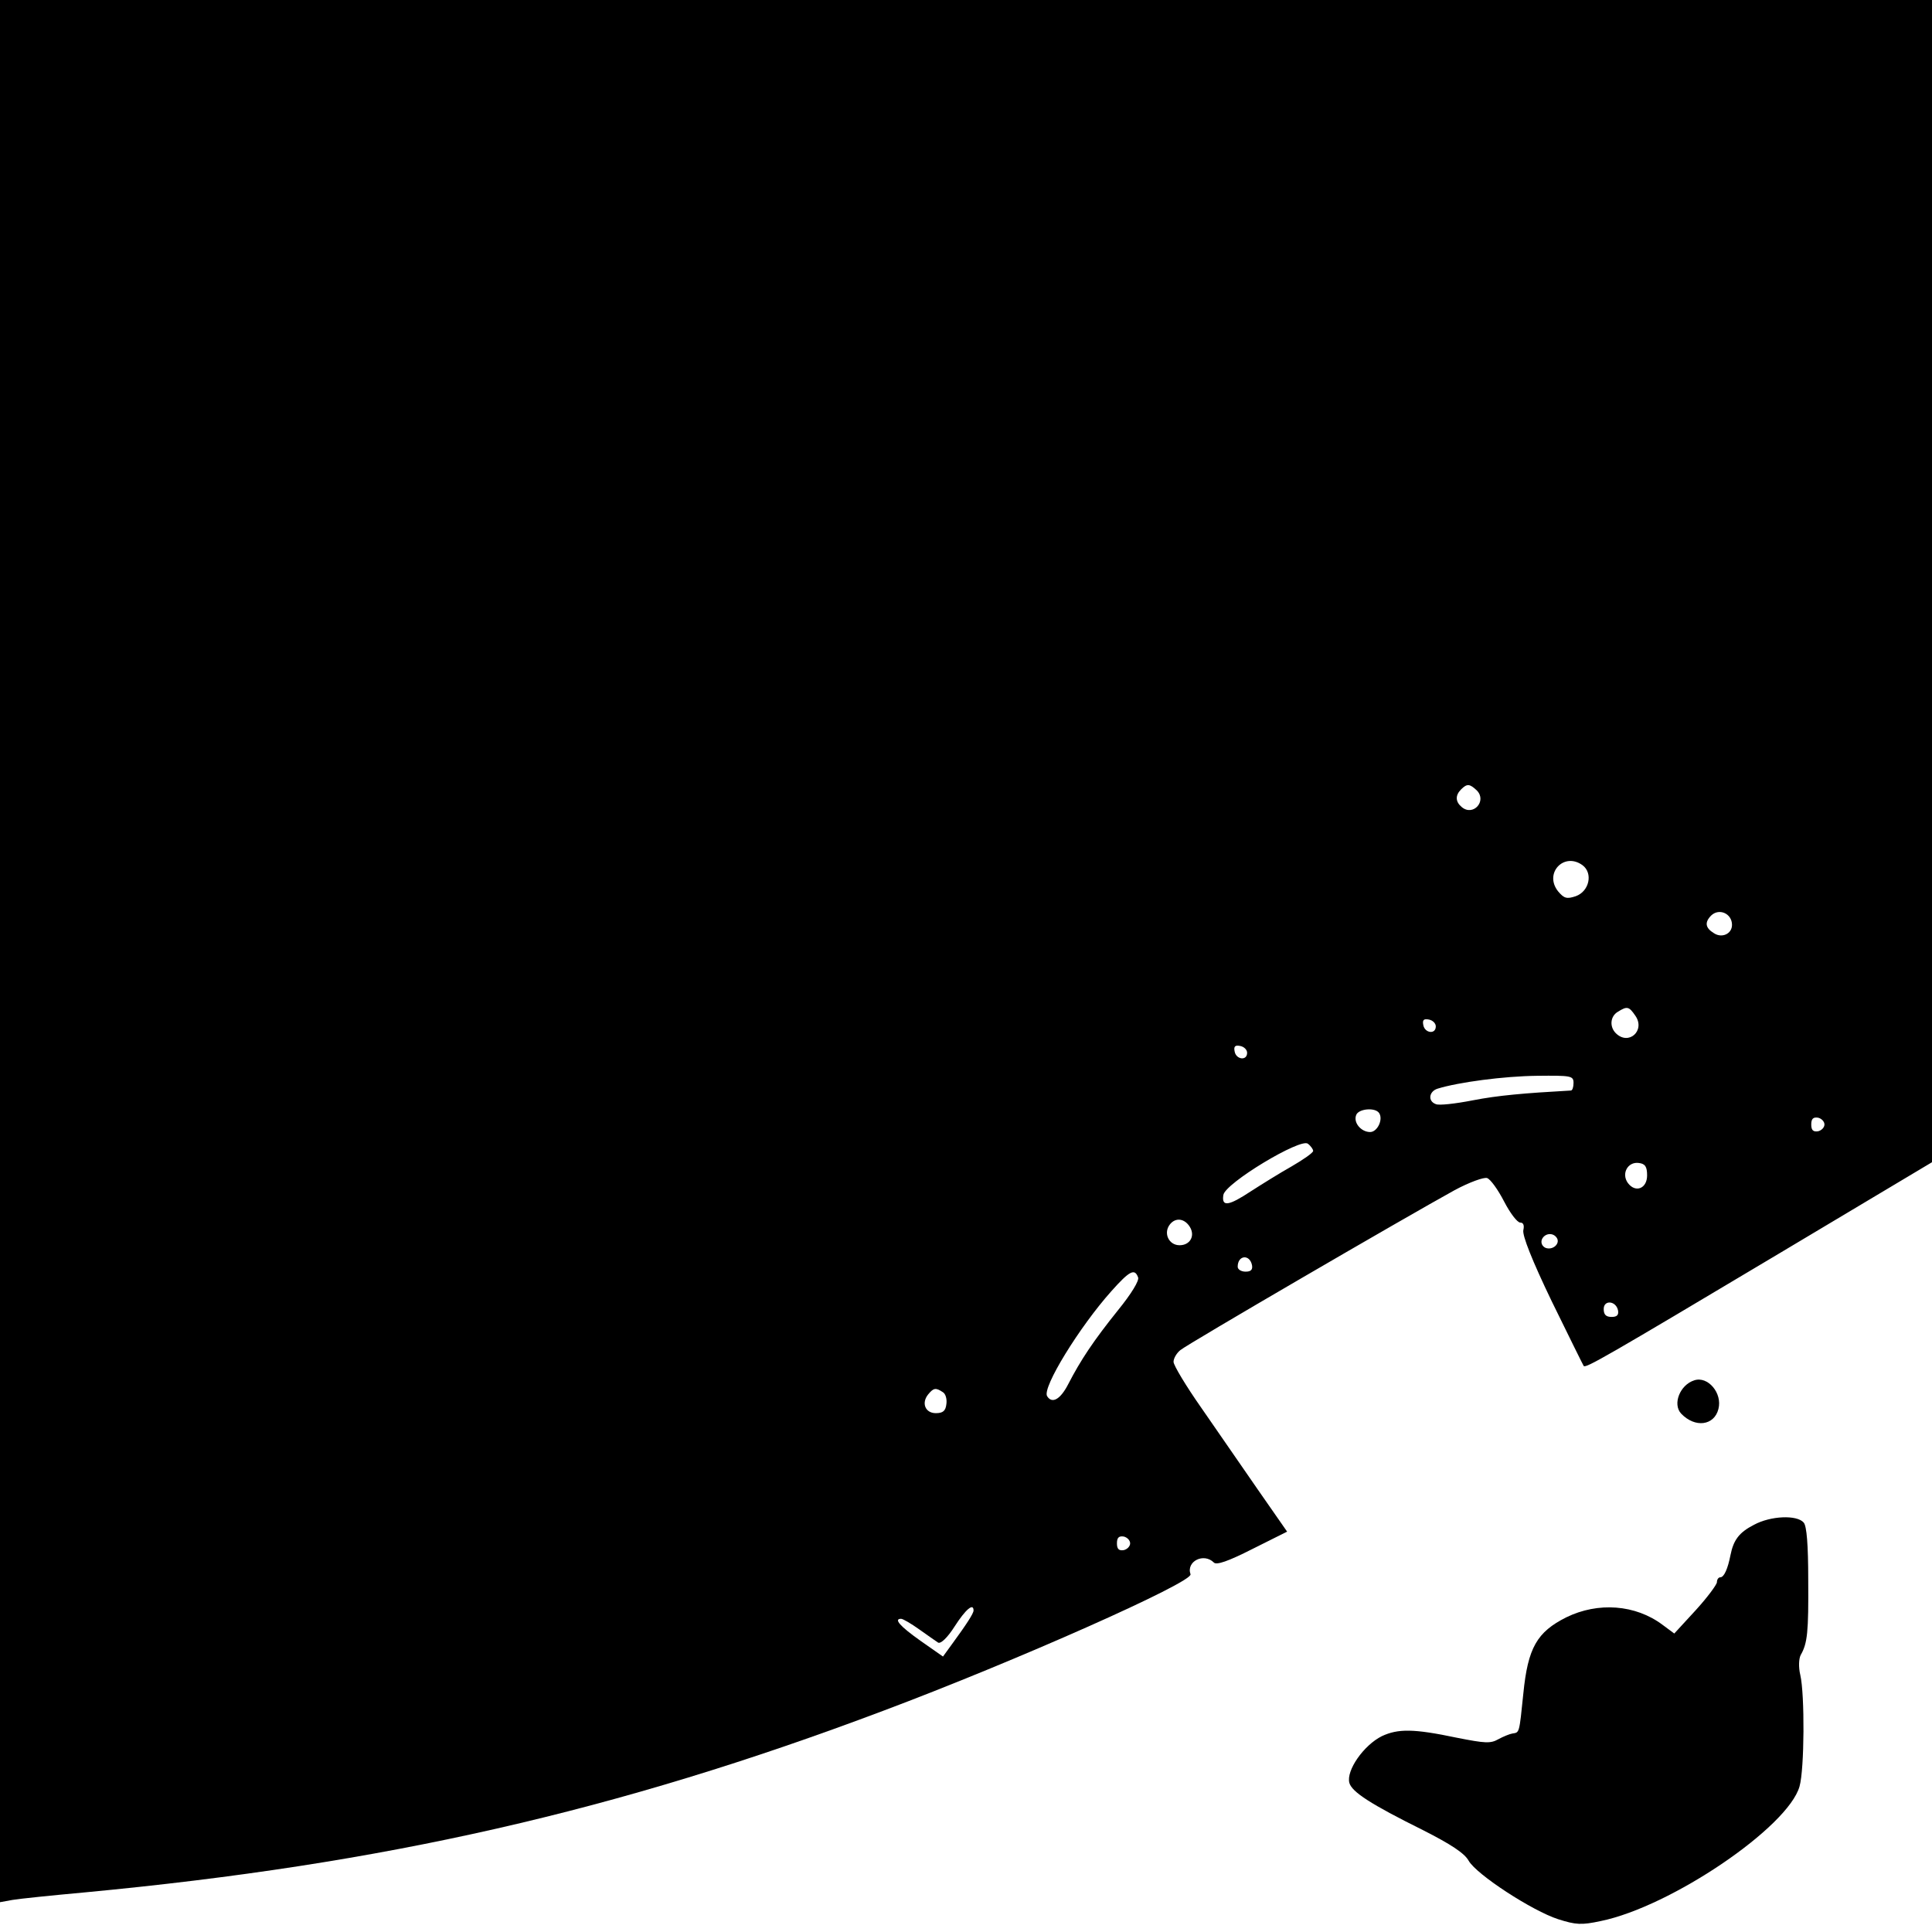 <?xml version="1.0" standalone="no"?>
<!DOCTYPE svg PUBLIC "-//W3C//DTD SVG 20010904//EN"
 "http://www.w3.org/TR/2001/REC-SVG-20010904/DTD/svg10.dtd">
<svg version="1.0" xmlns="http://www.w3.org/2000/svg"
 width="512pt" height="512pt" viewBox="0 0 512 512"
 preserveAspectRatio="xMidYMid meet">
<g transform="translate(0,512) scale(0.1,-0.1)"
fill="#000000" stroke="none">
<path d="M0 2600 l0 -2521 33 6 c17 3 104 12 192 20 794 75 1409 215 2115 481
352 132 822 341 815 362 -12 34 35 58 62 31 7 -7 37 3 102 36 l92 46 -78 112
c-43 62 -110 159 -150 217 -40 57 -73 112 -73 121 0 9 8 23 18 31 17 15 598
353 727 424 39 21 78 35 86 32 9 -3 29 -31 45 -62 16 -31 35 -56 43 -56 8 0
11 -7 8 -20 -3 -14 23 -80 75 -188 45 -92 83 -169 85 -172 6 -6 55 22 516 297
l407 243 0 1540 0 1540 -2560 0 -2560 0 0 -2520z m3914 425 c27 -28 -10 -69
-40 -44 -17 14 -18 31 -2 47 16 16 23 15 42 -3z m280 -198 c28 -21 18 -69 -18
-82 -24 -8 -31 -6 -47 13 -38 48 16 105 65 69z m396 -158 c0 -24 -27 -36 -48
-22 -23 14 -25 29 -7 47 21 20 55 5 55 -25z m-256 -241 c27 -39 -18 -80 -52
-46 -17 17 -15 45 6 57 24 15 29 14 46 -11z m-529 -28 c0 -22 -29 -18 -33 3
-3 14 1 18 15 15 10 -2 18 -10 18 -18z m-500 -70 c0 -22 -29 -18 -33 3 -3 14
1 18 15 15 10 -2 18 -10 18 -18z m865 -80 c0 -11 -3 -20 -7 -20 -125 -7 -193
-13 -260 -26 -46 -9 -90 -14 -98 -10 -22 8 -18 34 5 41 55 17 175 33 263 34
91 1 97 0 97 -19z m-515 -80 c11 -17 -5 -50 -24 -50 -24 0 -45 25 -37 45 6 17
51 21 61 5z m1180 -30 c0 -8 -8 -16 -17 -18 -13 -2 -18 3 -18 18 0 15 5 20 18
18 9 -2 17 -10 17 -18z m-1355 -70 c0 -5 -26 -23 -57 -41 -32 -18 -80 -48
-108 -66 -59 -39 -78 -42 -73 -10 4 31 205 152 224 136 8 -6 14 -15 14 -19z
m885 -65 c0 -35 -31 -47 -51 -20 -18 25 0 57 29 53 17 -2 22 -10 22 -33z
m-1212 -136 c15 -24 1 -49 -27 -49 -29 0 -44 33 -25 56 15 18 38 15 52 -7z
m973 -30 c9 -15 -11 -33 -30 -26 -9 4 -13 13 -10 22 7 17 30 20 40 4z m-808
-72 c2 -12 -3 -17 -17 -17 -12 0 -21 6 -21 13 0 31 32 34 38 4z m-302 -32 c4
-8 -18 -44 -53 -87 -65 -81 -99 -132 -132 -196 -21 -41 -43 -53 -56 -32 -14
22 86 184 170 278 49 55 62 61 71 37z m1272 -88 c2 -12 -3 -17 -17 -17 -15 0
-21 6 -21 21 0 25 33 22 38 -4z m-1790 -216 c8 -4 12 -19 10 -32 -2 -18 -9
-24 -28 -24 -28 0 -39 27 -20 50 14 17 20 18 38 6z m497 -401 c0 -8 -8 -16
-17 -18 -13 -2 -18 3 -18 18 0 15 5 20 18 18 9 -2 17 -10 17 -18z m-415 -178
c0 -8 -19 -37 -57 -89 l-24 -33 -60 42 c-55 39 -71 58 -51 58 5 0 27 -13 48
-28 21 -15 44 -31 50 -35 7 -4 25 13 44 43 29 45 50 63 50 42z"/>
<path d="M4490 1462 c-38 -12 -58 -63 -35 -88 37 -39 88 -32 99 12 11 42 -28
88 -64 76z"/>
<path d="M4648 1079 c-39 -20 -54 -40 -62 -80 -7 -36 -17 -59 -27 -59 -5 0 -9
-6 -9 -13 0 -6 -25 -40 -56 -74 l-57 -62 -31 23 c-72 54 -171 61 -255 20 -78
-39 -102 -81 -114 -202 -11 -107 -10 -103 -29 -106 -7 -1 -24 -8 -37 -15 -21
-12 -35 -11 -111 4 -114 24 -155 24 -198 4 -48 -24 -95 -91 -86 -124 7 -24 56
-56 195 -125 73 -37 110 -61 121 -81 21 -37 169 -133 237 -155 47 -15 62 -16
113 -5 186 38 497 249 527 357 13 46 14 243 2 295 -5 21 -4 43 1 53 18 31 21
61 20 199 0 93 -4 143 -12 152 -18 21 -88 18 -132 -6z"/>
</g>
</svg>
